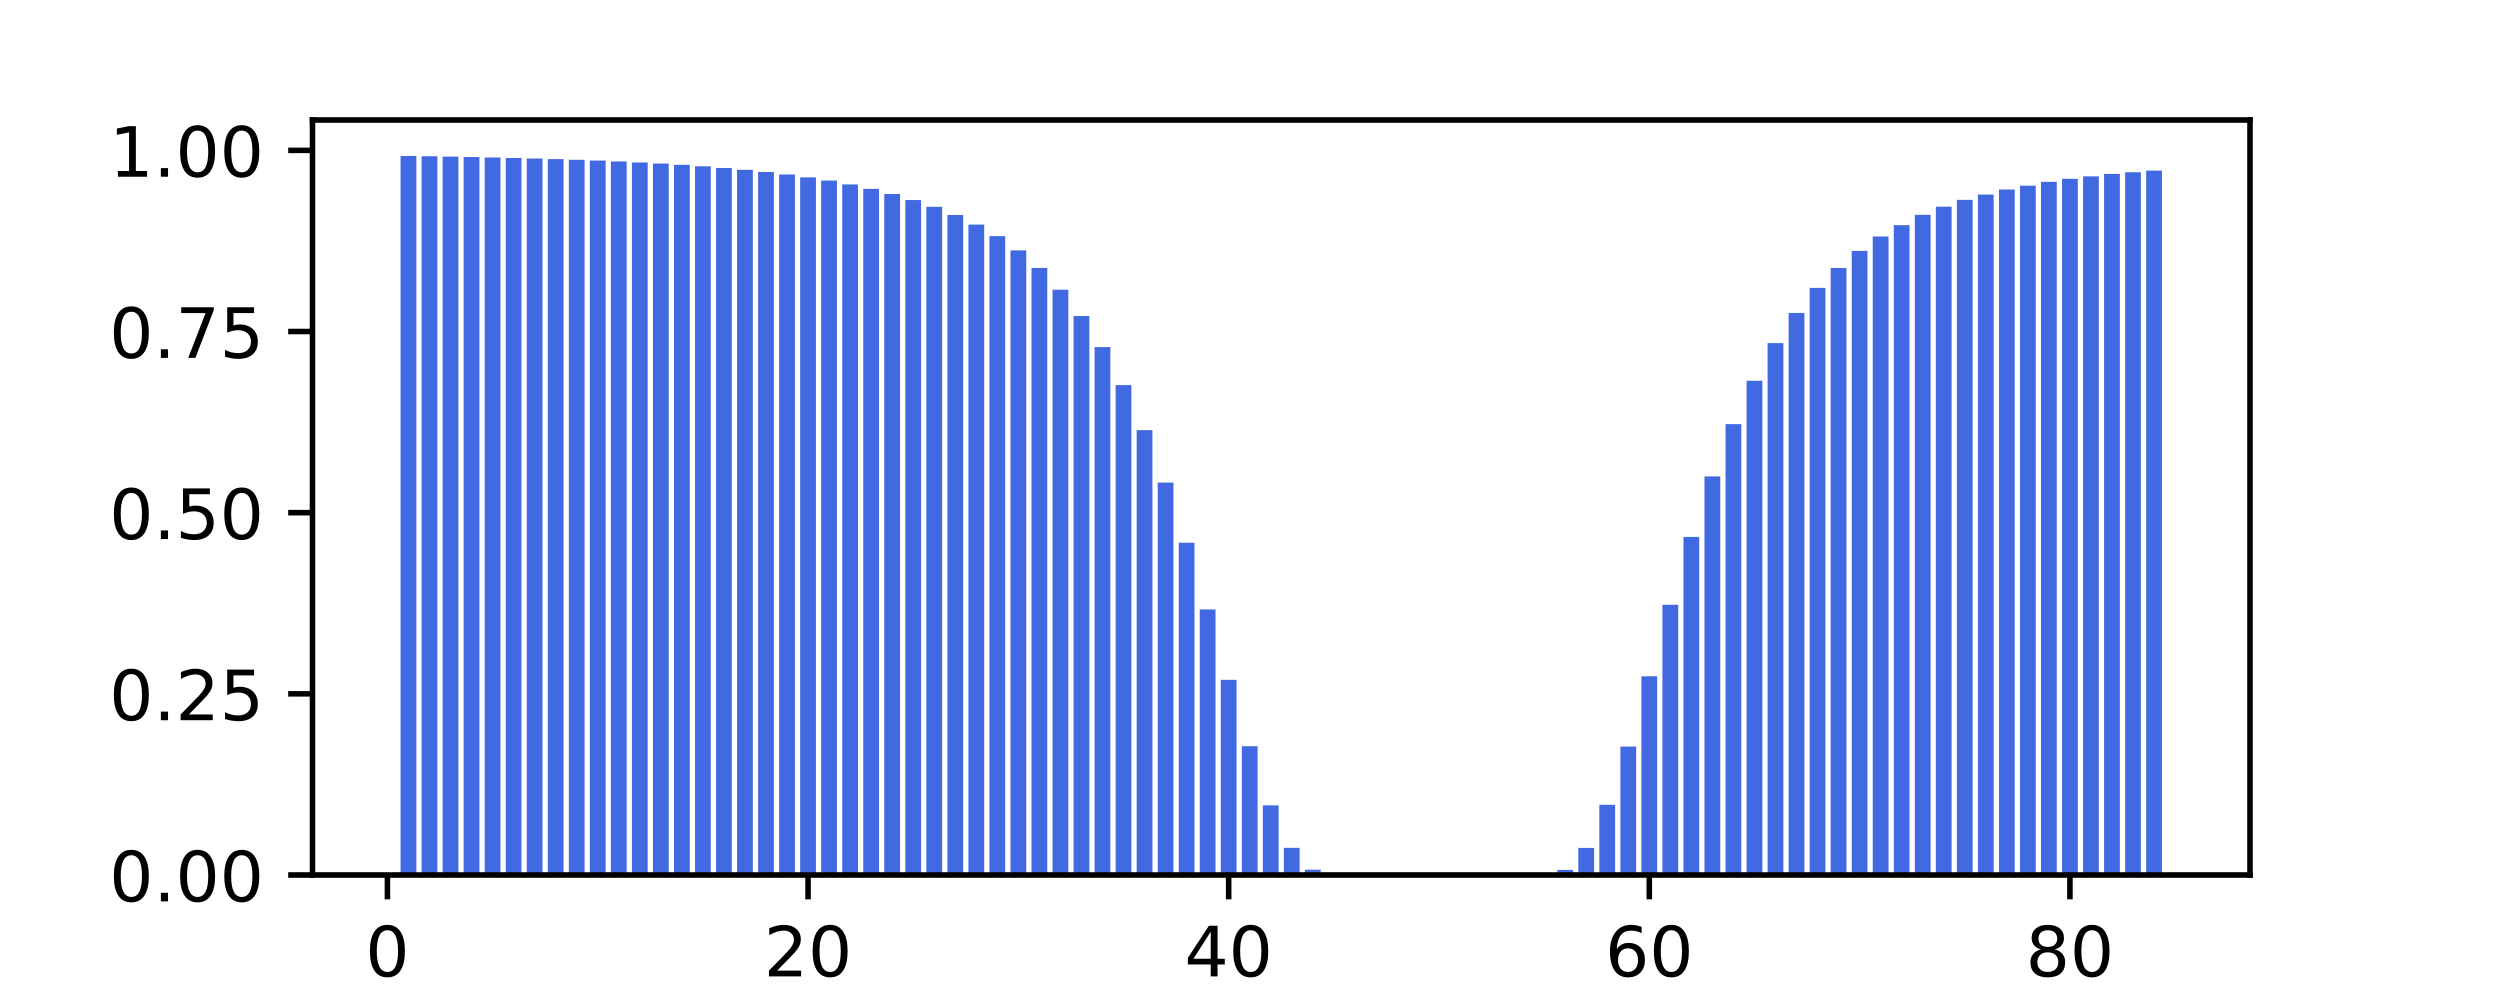 <?xml version="1.0" encoding="utf-8" standalone="no"?>
<!DOCTYPE svg PUBLIC "-//W3C//DTD SVG 1.1//EN"
  "http://www.w3.org/Graphics/SVG/1.1/DTD/svg11.dtd">
<!-- Created with matplotlib (https://matplotlib.org/) -->
<svg height="144pt" version="1.1" viewBox="0 0 360 144" width="360pt" xmlns="http://www.w3.org/2000/svg" xmlns:xlink="http://www.w3.org/1999/xlink">
 <defs>
  <style type="text/css">
*{stroke-linecap:butt;stroke-linejoin:round;}
  </style>
 </defs>
 <g id="figure_1">
  <g id="patch_1">
   <path d="M 0 144 
L 360 144 
L 360 0 
L 0 0 
z
" style="fill:#ffffff;"/>
  </g>
  <g id="axes_1">
   <g id="patch_2">
    <path d="M 45 126 
L 324 126 
L 324 17.28 
L 45 17.28 
z
" style="fill:#ffffff;"/>
   </g>
   <g id="patch_3">
    <path clip-path="url(#p36a049e236)" d="M 57.682 126 
L 59.953 126 
L 59.953 22.457 
L 57.682 22.457 
z
" style="fill:#4169e1;"/>
   </g>
   <g id="patch_4">
    <path clip-path="url(#p36a049e236)" d="M 60.71 126 
L 62.982 126 
L 62.982 22.503 
L 60.71 22.503 
z
" style="fill:#4169e1;"/>
   </g>
   <g id="patch_5">
    <path clip-path="url(#p36a049e236)" d="M 63.739 126 
L 66.01 126 
L 66.01 22.552 
L 63.739 22.552 
z
" style="fill:#4169e1;"/>
   </g>
   <g id="patch_6">
    <path clip-path="url(#p36a049e236)" d="M 66.767 126 
L 69.039 126 
L 69.039 22.614 
L 66.767 22.614 
z
" style="fill:#4169e1;"/>
   </g>
   <g id="patch_7">
    <path clip-path="url(#p36a049e236)" d="M 69.796 126 
L 72.067 126 
L 72.067 22.676 
L 69.796 22.676 
z
" style="fill:#4169e1;"/>
   </g>
   <g id="patch_8">
    <path clip-path="url(#p36a049e236)" d="M 72.824 126 
L 75.096 126 
L 75.096 22.748 
L 72.824 22.748 
z
" style="fill:#4169e1;"/>
   </g>
   <g id="patch_9">
    <path clip-path="url(#p36a049e236)" d="M 75.853 126 
L 78.124 126 
L 78.124 22.824 
L 75.853 22.824 
z
" style="fill:#4169e1;"/>
   </g>
   <g id="patch_10">
    <path clip-path="url(#p36a049e236)" d="M 78.881 126 
L 81.153 126 
L 81.153 22.911 
L 78.881 22.911 
z
" style="fill:#4169e1;"/>
   </g>
   <g id="patch_11">
    <path clip-path="url(#p36a049e236)" d="M 81.91 126 
L 84.181 126 
L 84.181 23.01 
L 81.91 23.01 
z
" style="fill:#4169e1;"/>
   </g>
   <g id="patch_12">
    <path clip-path="url(#p36a049e236)" d="M 84.938 126 
L 87.21 126 
L 87.21 23.122 
L 84.938 23.122 
z
" style="fill:#4169e1;"/>
   </g>
   <g id="patch_13">
    <path clip-path="url(#p36a049e236)" d="M 87.967 126 
L 90.238 126 
L 90.238 23.249 
L 87.967 23.249 
z
" style="fill:#4169e1;"/>
   </g>
   <g id="patch_14">
    <path clip-path="url(#p36a049e236)" d="M 90.995 126 
L 93.267 126 
L 93.267 23.395 
L 90.995 23.395 
z
" style="fill:#4169e1;"/>
   </g>
   <g id="patch_15">
    <path clip-path="url(#p36a049e236)" d="M 94.024 126 
L 96.295 126 
L 96.295 23.554 
L 94.024 23.554 
z
" style="fill:#4169e1;"/>
   </g>
   <g id="patch_16">
    <path clip-path="url(#p36a049e236)" d="M 97.052 126 
L 99.324 126 
L 99.324 23.735 
L 97.052 23.735 
z
" style="fill:#4169e1;"/>
   </g>
   <g id="patch_17">
    <path clip-path="url(#p36a049e236)" d="M 100.081 126 
L 102.352 126 
L 102.352 23.952 
L 100.081 23.952 
z
" style="fill:#4169e1;"/>
   </g>
   <g id="patch_18">
    <path clip-path="url(#p36a049e236)" d="M 103.109 126 
L 105.381 126 
L 105.381 24.188 
L 103.109 24.188 
z
" style="fill:#4169e1;"/>
   </g>
   <g id="patch_19">
    <path clip-path="url(#p36a049e236)" d="M 106.138 126 
L 108.409 126 
L 108.409 24.457 
L 106.138 24.457 
z
" style="fill:#4169e1;"/>
   </g>
   <g id="patch_20">
    <path clip-path="url(#p36a049e236)" d="M 109.166 126 
L 111.438 126 
L 111.438 24.767 
L 109.166 24.767 
z
" style="fill:#4169e1;"/>
   </g>
   <g id="patch_21">
    <path clip-path="url(#p36a049e236)" d="M 112.195 126 
L 114.466 126 
L 114.466 25.125 
L 112.195 25.125 
z
" style="fill:#4169e1;"/>
   </g>
   <g id="patch_22">
    <path clip-path="url(#p36a049e236)" d="M 115.223 126 
L 117.495 126 
L 117.495 25.539 
L 115.223 25.539 
z
" style="fill:#4169e1;"/>
   </g>
   <g id="patch_23">
    <path clip-path="url(#p36a049e236)" d="M 118.252 126 
L 120.523 126 
L 120.523 25.998 
L 118.252 25.998 
z
" style="fill:#4169e1;"/>
   </g>
   <g id="patch_24">
    <path clip-path="url(#p36a049e236)" d="M 121.28 126 
L 123.552 126 
L 123.552 26.558 
L 121.28 26.558 
z
" style="fill:#4169e1;"/>
   </g>
   <g id="patch_25">
    <path clip-path="url(#p36a049e236)" d="M 124.309 126 
L 126.58 126 
L 126.58 27.196 
L 124.309 27.196 
z
" style="fill:#4169e1;"/>
   </g>
   <g id="patch_26">
    <path clip-path="url(#p36a049e236)" d="M 127.337 126 
L 129.609 126 
L 129.609 27.941 
L 127.337 27.941 
z
" style="fill:#4169e1;"/>
   </g>
   <g id="patch_27">
    <path clip-path="url(#p36a049e236)" d="M 130.366 126 
L 132.637 126 
L 132.637 28.807 
L 130.366 28.807 
z
" style="fill:#4169e1;"/>
   </g>
   <g id="patch_28">
    <path clip-path="url(#p36a049e236)" d="M 133.394 126 
L 135.666 126 
L 135.666 29.779 
L 133.394 29.779 
z
" style="fill:#4169e1;"/>
   </g>
   <g id="patch_29">
    <path clip-path="url(#p36a049e236)" d="M 136.423 126 
L 138.694 126 
L 138.694 30.961 
L 136.423 30.961 
z
" style="fill:#4169e1;"/>
   </g>
   <g id="patch_30">
    <path clip-path="url(#p36a049e236)" d="M 139.451 126 
L 141.723 126 
L 141.723 32.34 
L 139.451 32.34 
z
" style="fill:#4169e1;"/>
   </g>
   <g id="patch_31">
    <path clip-path="url(#p36a049e236)" d="M 142.48 126 
L 144.751 126 
L 144.751 34.003 
L 142.48 34.003 
z
" style="fill:#4169e1;"/>
   </g>
   <g id="patch_32">
    <path clip-path="url(#p36a049e236)" d="M 145.508 126 
L 147.78 126 
L 147.78 36.057 
L 145.508 36.057 
z
" style="fill:#4169e1;"/>
   </g>
   <g id="patch_33">
    <path clip-path="url(#p36a049e236)" d="M 148.537 126 
L 150.808 126 
L 150.808 38.582 
L 148.537 38.582 
z
" style="fill:#4169e1;"/>
   </g>
   <g id="patch_34">
    <path clip-path="url(#p36a049e236)" d="M 151.565 126 
L 153.836 126 
L 153.836 41.719 
L 151.565 41.719 
z
" style="fill:#4169e1;"/>
   </g>
   <g id="patch_35">
    <path clip-path="url(#p36a049e236)" d="M 154.594 126 
L 156.865 126 
L 156.865 45.508 
L 154.594 45.508 
z
" style="fill:#4169e1;"/>
   </g>
   <g id="patch_36">
    <path clip-path="url(#p36a049e236)" d="M 157.622 126 
L 159.893 126 
L 159.893 49.984 
L 157.622 49.984 
z
" style="fill:#4169e1;"/>
   </g>
   <g id="patch_37">
    <path clip-path="url(#p36a049e236)" d="M 160.651 126 
L 162.922 126 
L 162.922 55.456 
L 160.651 55.456 
z
" style="fill:#4169e1;"/>
   </g>
   <g id="patch_38">
    <path clip-path="url(#p36a049e236)" d="M 163.679 126 
L 165.95 126 
L 165.95 61.941 
L 163.679 61.941 
z
" style="fill:#4169e1;"/>
   </g>
   <g id="patch_39">
    <path clip-path="url(#p36a049e236)" d="M 166.708 126 
L 168.979 126 
L 168.979 69.494 
L 166.708 69.494 
z
" style="fill:#4169e1;"/>
   </g>
   <g id="patch_40">
    <path clip-path="url(#p36a049e236)" d="M 169.736 126 
L 172.007 126 
L 172.007 78.156 
L 169.736 78.156 
z
" style="fill:#4169e1;"/>
   </g>
   <g id="patch_41">
    <path clip-path="url(#p36a049e236)" d="M 172.765 126 
L 175.036 126 
L 175.036 87.759 
L 172.765 87.759 
z
" style="fill:#4169e1;"/>
   </g>
   <g id="patch_42">
    <path clip-path="url(#p36a049e236)" d="M 175.793 126 
L 178.064 126 
L 178.064 97.897 
L 175.793 97.897 
z
" style="fill:#4169e1;"/>
   </g>
   <g id="patch_43">
    <path clip-path="url(#p36a049e236)" d="M 178.822 126 
L 181.093 126 
L 181.093 107.457 
L 178.822 107.457 
z
" style="fill:#4169e1;"/>
   </g>
   <g id="patch_44">
    <path clip-path="url(#p36a049e236)" d="M 181.85 126 
L 184.121 126 
L 184.121 115.97 
L 181.85 115.97 
z
" style="fill:#4169e1;"/>
   </g>
   <g id="patch_45">
    <path clip-path="url(#p36a049e236)" d="M 184.879 126 
L 187.15 126 
L 187.15 122.089 
L 184.879 122.089 
z
" style="fill:#4169e1;"/>
   </g>
   <g id="patch_46">
    <path clip-path="url(#p36a049e236)" d="M 187.907 126 
L 190.178 126 
L 190.178 125.232 
L 187.907 125.232 
z
" style="fill:#4169e1;"/>
   </g>
   <g id="patch_47">
    <path clip-path="url(#p36a049e236)" d="M 190.936 126 
L 193.207 126 
L 193.207 125.972 
L 190.936 125.972 
z
" style="fill:#4169e1;"/>
   </g>
   <g id="patch_48">
    <path clip-path="url(#p36a049e236)" d="M 193.964 126 
L 196.235 126 
L 196.235 126 
L 193.964 126 
z
" style="fill:#4169e1;"/>
   </g>
   <g id="patch_49">
    <path clip-path="url(#p36a049e236)" d="M 196.993 126 
L 199.264 126 
L 199.264 126 
L 196.993 126 
z
" style="fill:#4169e1;"/>
   </g>
   <g id="patch_50">
    <path clip-path="url(#p36a049e236)" d="M 200.021 126 
L 202.292 126 
L 202.292 126 
L 200.021 126 
z
" style="fill:#4169e1;"/>
   </g>
   <g id="patch_51">
    <path clip-path="url(#p36a049e236)" d="M 203.05 126 
L 205.321 126 
L 205.321 126 
L 203.05 126 
z
" style="fill:#4169e1;"/>
   </g>
   <g id="patch_52">
    <path clip-path="url(#p36a049e236)" d="M 206.078 126 
L 208.349 126 
L 208.349 126 
L 206.078 126 
z
" style="fill:#4169e1;"/>
   </g>
   <g id="patch_53">
    <path clip-path="url(#p36a049e236)" d="M 209.107 126 
L 211.378 126 
L 211.378 126 
L 209.107 126 
z
" style="fill:#4169e1;"/>
   </g>
   <g id="patch_54">
    <path clip-path="url(#p36a049e236)" d="M 212.135 126 
L 214.406 126 
L 214.406 126 
L 212.135 126 
z
" style="fill:#4169e1;"/>
   </g>
   <g id="patch_55">
    <path clip-path="url(#p36a049e236)" d="M 215.164 126 
L 217.435 126 
L 217.435 126 
L 215.164 126 
z
" style="fill:#4169e1;"/>
   </g>
   <g id="patch_56">
    <path clip-path="url(#p36a049e236)" d="M 218.192 126 
L 220.463 126 
L 220.463 126 
L 218.192 126 
z
" style="fill:#4169e1;"/>
   </g>
   <g id="patch_57">
    <path clip-path="url(#p36a049e236)" d="M 221.22 126 
L 223.492 126 
L 223.492 125.976 
L 221.22 125.976 
z
" style="fill:#4169e1;"/>
   </g>
   <g id="patch_58">
    <path clip-path="url(#p36a049e236)" d="M 224.249 126 
L 226.52 126 
L 226.52 125.266 
L 224.249 125.266 
z
" style="fill:#4169e1;"/>
   </g>
   <g id="patch_59">
    <path clip-path="url(#p36a049e236)" d="M 227.277 126 
L 229.549 126 
L 229.549 122.098 
L 227.277 122.098 
z
" style="fill:#4169e1;"/>
   </g>
   <g id="patch_60">
    <path clip-path="url(#p36a049e236)" d="M 230.306 126 
L 232.577 126 
L 232.577 115.889 
L 230.306 115.889 
z
" style="fill:#4169e1;"/>
   </g>
   <g id="patch_61">
    <path clip-path="url(#p36a049e236)" d="M 233.334 126 
L 235.606 126 
L 235.606 107.504 
L 233.334 107.504 
z
" style="fill:#4169e1;"/>
   </g>
   <g id="patch_62">
    <path clip-path="url(#p36a049e236)" d="M 236.363 126 
L 238.634 126 
L 238.634 97.387 
L 236.363 97.387 
z
" style="fill:#4169e1;"/>
   </g>
   <g id="patch_63">
    <path clip-path="url(#p36a049e236)" d="M 239.391 126 
L 241.663 126 
L 241.663 87.088 
L 239.391 87.088 
z
" style="fill:#4169e1;"/>
   </g>
   <g id="patch_64">
    <path clip-path="url(#p36a049e236)" d="M 242.42 126 
L 244.691 126 
L 244.691 77.318 
L 242.42 77.318 
z
" style="fill:#4169e1;"/>
   </g>
   <g id="patch_65">
    <path clip-path="url(#p36a049e236)" d="M 245.448 126 
L 247.72 126 
L 247.72 68.605 
L 245.448 68.605 
z
" style="fill:#4169e1;"/>
   </g>
   <g id="patch_66">
    <path clip-path="url(#p36a049e236)" d="M 248.477 126 
L 250.748 126 
L 250.748 61.075 
L 248.477 61.075 
z
" style="fill:#4169e1;"/>
   </g>
   <g id="patch_67">
    <path clip-path="url(#p36a049e236)" d="M 251.505 126 
L 253.777 126 
L 253.777 54.831 
L 251.505 54.831 
z
" style="fill:#4169e1;"/>
   </g>
   <g id="patch_68">
    <path clip-path="url(#p36a049e236)" d="M 254.534 126 
L 256.805 126 
L 256.805 49.408 
L 254.534 49.408 
z
" style="fill:#4169e1;"/>
   </g>
   <g id="patch_69">
    <path clip-path="url(#p36a049e236)" d="M 257.562 126 
L 259.834 126 
L 259.834 45.065 
L 257.562 45.065 
z
" style="fill:#4169e1;"/>
   </g>
   <g id="patch_70">
    <path clip-path="url(#p36a049e236)" d="M 260.591 126 
L 262.862 126 
L 262.862 41.454 
L 260.591 41.454 
z
" style="fill:#4169e1;"/>
   </g>
   <g id="patch_71">
    <path clip-path="url(#p36a049e236)" d="M 263.619 126 
L 265.891 126 
L 265.891 38.584 
L 263.619 38.584 
z
" style="fill:#4169e1;"/>
   </g>
   <g id="patch_72">
    <path clip-path="url(#p36a049e236)" d="M 266.648 126 
L 268.919 126 
L 268.919 36.132 
L 266.648 36.132 
z
" style="fill:#4169e1;"/>
   </g>
   <g id="patch_73">
    <path clip-path="url(#p36a049e236)" d="M 269.676 126 
L 271.948 126 
L 271.948 34.056 
L 269.676 34.056 
z
" style="fill:#4169e1;"/>
   </g>
   <g id="patch_74">
    <path clip-path="url(#p36a049e236)" d="M 272.705 126 
L 274.976 126 
L 274.976 32.425 
L 272.705 32.425 
z
" style="fill:#4169e1;"/>
   </g>
   <g id="patch_75">
    <path clip-path="url(#p36a049e236)" d="M 275.733 126 
L 278.005 126 
L 278.005 30.935 
L 275.733 30.935 
z
" style="fill:#4169e1;"/>
   </g>
   <g id="patch_76">
    <path clip-path="url(#p36a049e236)" d="M 278.762 126 
L 281.033 126 
L 281.033 29.762 
L 278.762 29.762 
z
" style="fill:#4169e1;"/>
   </g>
   <g id="patch_77">
    <path clip-path="url(#p36a049e236)" d="M 281.79 126 
L 284.062 126 
L 284.062 28.781 
L 281.79 28.781 
z
" style="fill:#4169e1;"/>
   </g>
   <g id="patch_78">
    <path clip-path="url(#p36a049e236)" d="M 284.819 126 
L 287.09 126 
L 287.09 28.015 
L 284.819 28.015 
z
" style="fill:#4169e1;"/>
   </g>
   <g id="patch_79">
    <path clip-path="url(#p36a049e236)" d="M 287.847 126 
L 290.119 126 
L 290.119 27.289 
L 287.847 27.289 
z
" style="fill:#4169e1;"/>
   </g>
   <g id="patch_80">
    <path clip-path="url(#p36a049e236)" d="M 290.876 126 
L 293.147 126 
L 293.147 26.744 
L 290.876 26.744 
z
" style="fill:#4169e1;"/>
   </g>
   <g id="patch_81">
    <path clip-path="url(#p36a049e236)" d="M 293.904 126 
L 296.176 126 
L 296.176 26.185 
L 293.904 26.185 
z
" style="fill:#4169e1;"/>
   </g>
   <g id="patch_82">
    <path clip-path="url(#p36a049e236)" d="M 296.933 126 
L 299.204 126 
L 299.204 25.748 
L 296.933 25.748 
z
" style="fill:#4169e1;"/>
   </g>
   <g id="patch_83">
    <path clip-path="url(#p36a049e236)" d="M 299.961 126 
L 302.233 126 
L 302.233 25.397 
L 299.961 25.397 
z
" style="fill:#4169e1;"/>
   </g>
   <g id="patch_84">
    <path clip-path="url(#p36a049e236)" d="M 302.99 126 
L 305.261 126 
L 305.261 25.045 
L 302.99 25.045 
z
" style="fill:#4169e1;"/>
   </g>
   <g id="patch_85">
    <path clip-path="url(#p36a049e236)" d="M 306.018 126 
L 308.29 126 
L 308.29 24.806 
L 306.018 24.806 
z
" style="fill:#4169e1;"/>
   </g>
   <g id="patch_86">
    <path clip-path="url(#p36a049e236)" d="M 309.047 126 
L 311.318 126 
L 311.318 24.567 
L 309.047 24.567 
z
" style="fill:#4169e1;"/>
   </g>
   <g id="matplotlib.axis_1">
    <g id="xtick_1">
     <g id="line2d_1">
      <defs>
       <path d="M 0 0 
L 0 3.5 
" id="mf2d9824d7c" style="stroke:#000000;stroke-width:0.8;"/>
      </defs>
      <g>
       <use style="stroke:#000000;stroke-width:0.8;" x="55.789" xlink:href="#mf2d9824d7c" y="126"/>
      </g>
     </g>
     <g id="text_1">
      <!-- 0 -->
      <defs>
       <path d="M 31.781 66.406 
Q 24.172 66.406 20.328 58.906 
Q 16.5 51.422 16.5 36.375 
Q 16.5 21.391 20.328 13.891 
Q 24.172 6.391 31.781 6.391 
Q 39.453 6.391 43.281 13.891 
Q 47.125 21.391 47.125 36.375 
Q 47.125 51.422 43.281 58.906 
Q 39.453 66.406 31.781 66.406 
z
M 31.781 74.219 
Q 44.047 74.219 50.516 64.516 
Q 56.984 54.828 56.984 36.375 
Q 56.984 17.969 50.516 8.266 
Q 44.047 -1.422 31.781 -1.422 
Q 19.531 -1.422 13.062 8.266 
Q 6.594 17.969 6.594 36.375 
Q 6.594 54.828 13.062 64.516 
Q 19.531 74.219 31.781 74.219 
z
" id="DejaVuSans-48"/>
      </defs>
      <g transform="translate(52.608 140.598)scale(0.1 -0.1)">
       <use xlink:href="#DejaVuSans-48"/>
      </g>
     </g>
    </g>
    <g id="xtick_2">
     <g id="line2d_2">
      <g>
       <use style="stroke:#000000;stroke-width:0.8;" x="116.359" xlink:href="#mf2d9824d7c" y="126"/>
      </g>
     </g>
     <g id="text_2">
      <!-- 20 -->
      <defs>
       <path d="M 19.188 8.297 
L 53.609 8.297 
L 53.609 0 
L 7.328 0 
L 7.328 8.297 
Q 12.938 14.109 22.625 23.891 
Q 32.328 33.688 34.812 36.531 
Q 39.547 41.844 41.422 45.531 
Q 43.312 49.219 43.312 52.781 
Q 43.312 58.594 39.234 62.25 
Q 35.156 65.922 28.609 65.922 
Q 23.969 65.922 18.812 64.312 
Q 13.672 62.703 7.812 59.422 
L 7.812 69.391 
Q 13.766 71.781 18.938 73 
Q 24.125 74.219 28.422 74.219 
Q 39.75 74.219 46.484 68.547 
Q 53.219 62.891 53.219 53.422 
Q 53.219 48.922 51.531 44.891 
Q 49.859 40.875 45.406 35.406 
Q 44.188 33.984 37.641 27.219 
Q 31.109 20.453 19.188 8.297 
z
" id="DejaVuSans-50"/>
      </defs>
      <g transform="translate(109.996 140.598)scale(0.1 -0.1)">
       <use xlink:href="#DejaVuSans-50"/>
       <use x="63.623" xlink:href="#DejaVuSans-48"/>
      </g>
     </g>
    </g>
    <g id="xtick_3">
     <g id="line2d_3">
      <g>
       <use style="stroke:#000000;stroke-width:0.8;" x="176.929" xlink:href="#mf2d9824d7c" y="126"/>
      </g>
     </g>
     <g id="text_3">
      <!-- 40 -->
      <defs>
       <path d="M 37.797 64.312 
L 12.891 25.391 
L 37.797 25.391 
z
M 35.203 72.906 
L 47.609 72.906 
L 47.609 25.391 
L 58.016 25.391 
L 58.016 17.188 
L 47.609 17.188 
L 47.609 0 
L 37.797 0 
L 37.797 17.188 
L 4.891 17.188 
L 4.891 26.703 
z
" id="DejaVuSans-52"/>
      </defs>
      <g transform="translate(170.566 140.598)scale(0.1 -0.1)">
       <use xlink:href="#DejaVuSans-52"/>
       <use x="63.623" xlink:href="#DejaVuSans-48"/>
      </g>
     </g>
    </g>
    <g id="xtick_4">
     <g id="line2d_4">
      <g>
       <use style="stroke:#000000;stroke-width:0.8;" x="237.499" xlink:href="#mf2d9824d7c" y="126"/>
      </g>
     </g>
     <g id="text_4">
      <!-- 60 -->
      <defs>
       <path d="M 33.016 40.375 
Q 26.375 40.375 22.484 35.828 
Q 18.609 31.297 18.609 23.391 
Q 18.609 15.531 22.484 10.953 
Q 26.375 6.391 33.016 6.391 
Q 39.656 6.391 43.531 10.953 
Q 47.406 15.531 47.406 23.391 
Q 47.406 31.297 43.531 35.828 
Q 39.656 40.375 33.016 40.375 
z
M 52.594 71.297 
L 52.594 62.312 
Q 48.875 64.062 45.094 64.984 
Q 41.312 65.922 37.594 65.922 
Q 27.828 65.922 22.672 59.328 
Q 17.531 52.734 16.797 39.406 
Q 19.672 43.656 24.016 45.922 
Q 28.375 48.188 33.594 48.188 
Q 44.578 48.188 50.953 41.516 
Q 57.328 34.859 57.328 23.391 
Q 57.328 12.156 50.688 5.359 
Q 44.047 -1.422 33.016 -1.422 
Q 20.359 -1.422 13.672 8.266 
Q 6.984 17.969 6.984 36.375 
Q 6.984 53.656 15.188 63.938 
Q 23.391 74.219 37.203 74.219 
Q 40.922 74.219 44.703 73.484 
Q 48.484 72.75 52.594 71.297 
z
" id="DejaVuSans-54"/>
      </defs>
      <g transform="translate(231.136 140.598)scale(0.1 -0.1)">
       <use xlink:href="#DejaVuSans-54"/>
       <use x="63.623" xlink:href="#DejaVuSans-48"/>
      </g>
     </g>
    </g>
    <g id="xtick_5">
     <g id="line2d_5">
      <g>
       <use style="stroke:#000000;stroke-width:0.8;" x="298.069" xlink:href="#mf2d9824d7c" y="126"/>
      </g>
     </g>
     <g id="text_5">
      <!-- 80 -->
      <defs>
       <path d="M 31.781 34.625 
Q 24.75 34.625 20.719 30.859 
Q 16.703 27.094 16.703 20.516 
Q 16.703 13.922 20.719 10.156 
Q 24.75 6.391 31.781 6.391 
Q 38.812 6.391 42.859 10.172 
Q 46.922 13.969 46.922 20.516 
Q 46.922 27.094 42.891 30.859 
Q 38.875 34.625 31.781 34.625 
z
M 21.922 38.812 
Q 15.578 40.375 12.031 44.719 
Q 8.5 49.078 8.5 55.328 
Q 8.5 64.062 14.719 69.141 
Q 20.953 74.219 31.781 74.219 
Q 42.672 74.219 48.875 69.141 
Q 55.078 64.062 55.078 55.328 
Q 55.078 49.078 51.531 44.719 
Q 48 40.375 41.703 38.812 
Q 48.828 37.156 52.797 32.312 
Q 56.781 27.484 56.781 20.516 
Q 56.781 9.906 50.312 4.234 
Q 43.844 -1.422 31.781 -1.422 
Q 19.734 -1.422 13.25 4.234 
Q 6.781 9.906 6.781 20.516 
Q 6.781 27.484 10.781 32.312 
Q 14.797 37.156 21.922 38.812 
z
M 18.312 54.391 
Q 18.312 48.734 21.844 45.562 
Q 25.391 42.391 31.781 42.391 
Q 38.141 42.391 41.719 45.562 
Q 45.312 48.734 45.312 54.391 
Q 45.312 60.062 41.719 63.234 
Q 38.141 66.406 31.781 66.406 
Q 25.391 66.406 21.844 63.234 
Q 18.312 60.062 18.312 54.391 
z
" id="DejaVuSans-56"/>
      </defs>
      <g transform="translate(291.706 140.598)scale(0.1 -0.1)">
       <use xlink:href="#DejaVuSans-56"/>
       <use x="63.623" xlink:href="#DejaVuSans-48"/>
      </g>
     </g>
    </g>
   </g>
   <g id="matplotlib.axis_2">
    <g id="ytick_1">
     <g id="line2d_6">
      <defs>
       <path d="M 0 0 
L -3.5 0 
" id="m8a3331e94e" style="stroke:#000000;stroke-width:0.8;"/>
      </defs>
      <g>
       <use style="stroke:#000000;stroke-width:0.8;" x="45" xlink:href="#m8a3331e94e" y="126"/>
      </g>
     </g>
     <g id="text_6">
      <!-- 0.00 -->
      <defs>
       <path d="M 10.688 12.406 
L 21 12.406 
L 21 0 
L 10.688 0 
z
" id="DejaVuSans-46"/>
      </defs>
      <g transform="translate(15.734 129.799)scale(0.1 -0.1)">
       <use xlink:href="#DejaVuSans-48"/>
       <use x="63.623" xlink:href="#DejaVuSans-46"/>
       <use x="95.41" xlink:href="#DejaVuSans-48"/>
       <use x="159.033" xlink:href="#DejaVuSans-48"/>
      </g>
     </g>
    </g>
    <g id="ytick_2">
     <g id="line2d_7">
      <g>
       <use style="stroke:#000000;stroke-width:0.8;" x="45" xlink:href="#m8a3331e94e" y="99.912"/>
      </g>
     </g>
     <g id="text_7">
      <!-- 0.25 -->
      <defs>
       <path d="M 10.797 72.906 
L 49.516 72.906 
L 49.516 64.594 
L 19.828 64.594 
L 19.828 46.734 
Q 21.969 47.469 24.109 47.828 
Q 26.266 48.188 28.422 48.188 
Q 40.625 48.188 47.75 41.5 
Q 54.891 34.812 54.891 23.391 
Q 54.891 11.625 47.562 5.094 
Q 40.234 -1.422 26.906 -1.422 
Q 22.312 -1.422 17.547 -0.641 
Q 12.797 0.141 7.719 1.703 
L 7.719 11.625 
Q 12.109 9.234 16.797 8.062 
Q 21.484 6.891 26.703 6.891 
Q 35.156 6.891 40.078 11.328 
Q 45.016 15.766 45.016 23.391 
Q 45.016 31 40.078 35.438 
Q 35.156 39.891 26.703 39.891 
Q 22.75 39.891 18.812 39.016 
Q 14.891 38.141 10.797 36.281 
z
" id="DejaVuSans-53"/>
      </defs>
      <g transform="translate(15.734 103.712)scale(0.1 -0.1)">
       <use xlink:href="#DejaVuSans-48"/>
       <use x="63.623" xlink:href="#DejaVuSans-46"/>
       <use x="95.41" xlink:href="#DejaVuSans-50"/>
       <use x="159.033" xlink:href="#DejaVuSans-53"/>
      </g>
     </g>
    </g>
    <g id="ytick_3">
     <g id="line2d_8">
      <g>
       <use style="stroke:#000000;stroke-width:0.8;" x="45" xlink:href="#m8a3331e94e" y="73.825"/>
      </g>
     </g>
     <g id="text_8">
      <!-- 0.50 -->
      <g transform="translate(15.734 77.624)scale(0.1 -0.1)">
       <use xlink:href="#DejaVuSans-48"/>
       <use x="63.623" xlink:href="#DejaVuSans-46"/>
       <use x="95.41" xlink:href="#DejaVuSans-53"/>
       <use x="159.033" xlink:href="#DejaVuSans-48"/>
      </g>
     </g>
    </g>
    <g id="ytick_4">
     <g id="line2d_9">
      <g>
       <use style="stroke:#000000;stroke-width:0.8;" x="45" xlink:href="#m8a3331e94e" y="47.737"/>
      </g>
     </g>
     <g id="text_9">
      <!-- 0.75 -->
      <defs>
       <path d="M 8.203 72.906 
L 55.078 72.906 
L 55.078 68.703 
L 28.609 0 
L 18.312 0 
L 43.219 64.594 
L 8.203 64.594 
z
" id="DejaVuSans-55"/>
      </defs>
      <g transform="translate(15.734 51.537)scale(0.1 -0.1)">
       <use xlink:href="#DejaVuSans-48"/>
       <use x="63.623" xlink:href="#DejaVuSans-46"/>
       <use x="95.41" xlink:href="#DejaVuSans-55"/>
       <use x="159.033" xlink:href="#DejaVuSans-53"/>
      </g>
     </g>
    </g>
    <g id="ytick_5">
     <g id="line2d_10">
      <g>
       <use style="stroke:#000000;stroke-width:0.8;" x="45" xlink:href="#m8a3331e94e" y="21.65"/>
      </g>
     </g>
     <g id="text_10">
      <!-- 1.00 -->
      <defs>
       <path d="M 12.406 8.297 
L 28.516 8.297 
L 28.516 63.922 
L 10.984 60.406 
L 10.984 69.391 
L 28.422 72.906 
L 38.281 72.906 
L 38.281 8.297 
L 54.391 8.297 
L 54.391 0 
L 12.406 0 
z
" id="DejaVuSans-49"/>
      </defs>
      <g transform="translate(15.734 25.449)scale(0.1 -0.1)">
       <use xlink:href="#DejaVuSans-49"/>
       <use x="63.623" xlink:href="#DejaVuSans-46"/>
       <use x="95.41" xlink:href="#DejaVuSans-48"/>
       <use x="159.033" xlink:href="#DejaVuSans-48"/>
      </g>
     </g>
    </g>
   </g>
   <g id="patch_87">
    <path d="M 45 126 
L 45 17.28 
" style="fill:none;stroke:#000000;stroke-linecap:square;stroke-linejoin:miter;stroke-width:0.8;"/>
   </g>
   <g id="patch_88">
    <path d="M 324 126 
L 324 17.28 
" style="fill:none;stroke:#000000;stroke-linecap:square;stroke-linejoin:miter;stroke-width:0.8;"/>
   </g>
   <g id="patch_89">
    <path d="M 45 126 
L 324 126 
" style="fill:none;stroke:#000000;stroke-linecap:square;stroke-linejoin:miter;stroke-width:0.8;"/>
   </g>
   <g id="patch_90">
    <path d="M 45 17.28 
L 324 17.28 
" style="fill:none;stroke:#000000;stroke-linecap:square;stroke-linejoin:miter;stroke-width:0.8;"/>
   </g>
  </g>
 </g>
 <defs>
  <clipPath id="p36a049e236">
   <rect height="108.72" width="279" x="45" y="17.28"/>
  </clipPath>
 </defs>
</svg>
